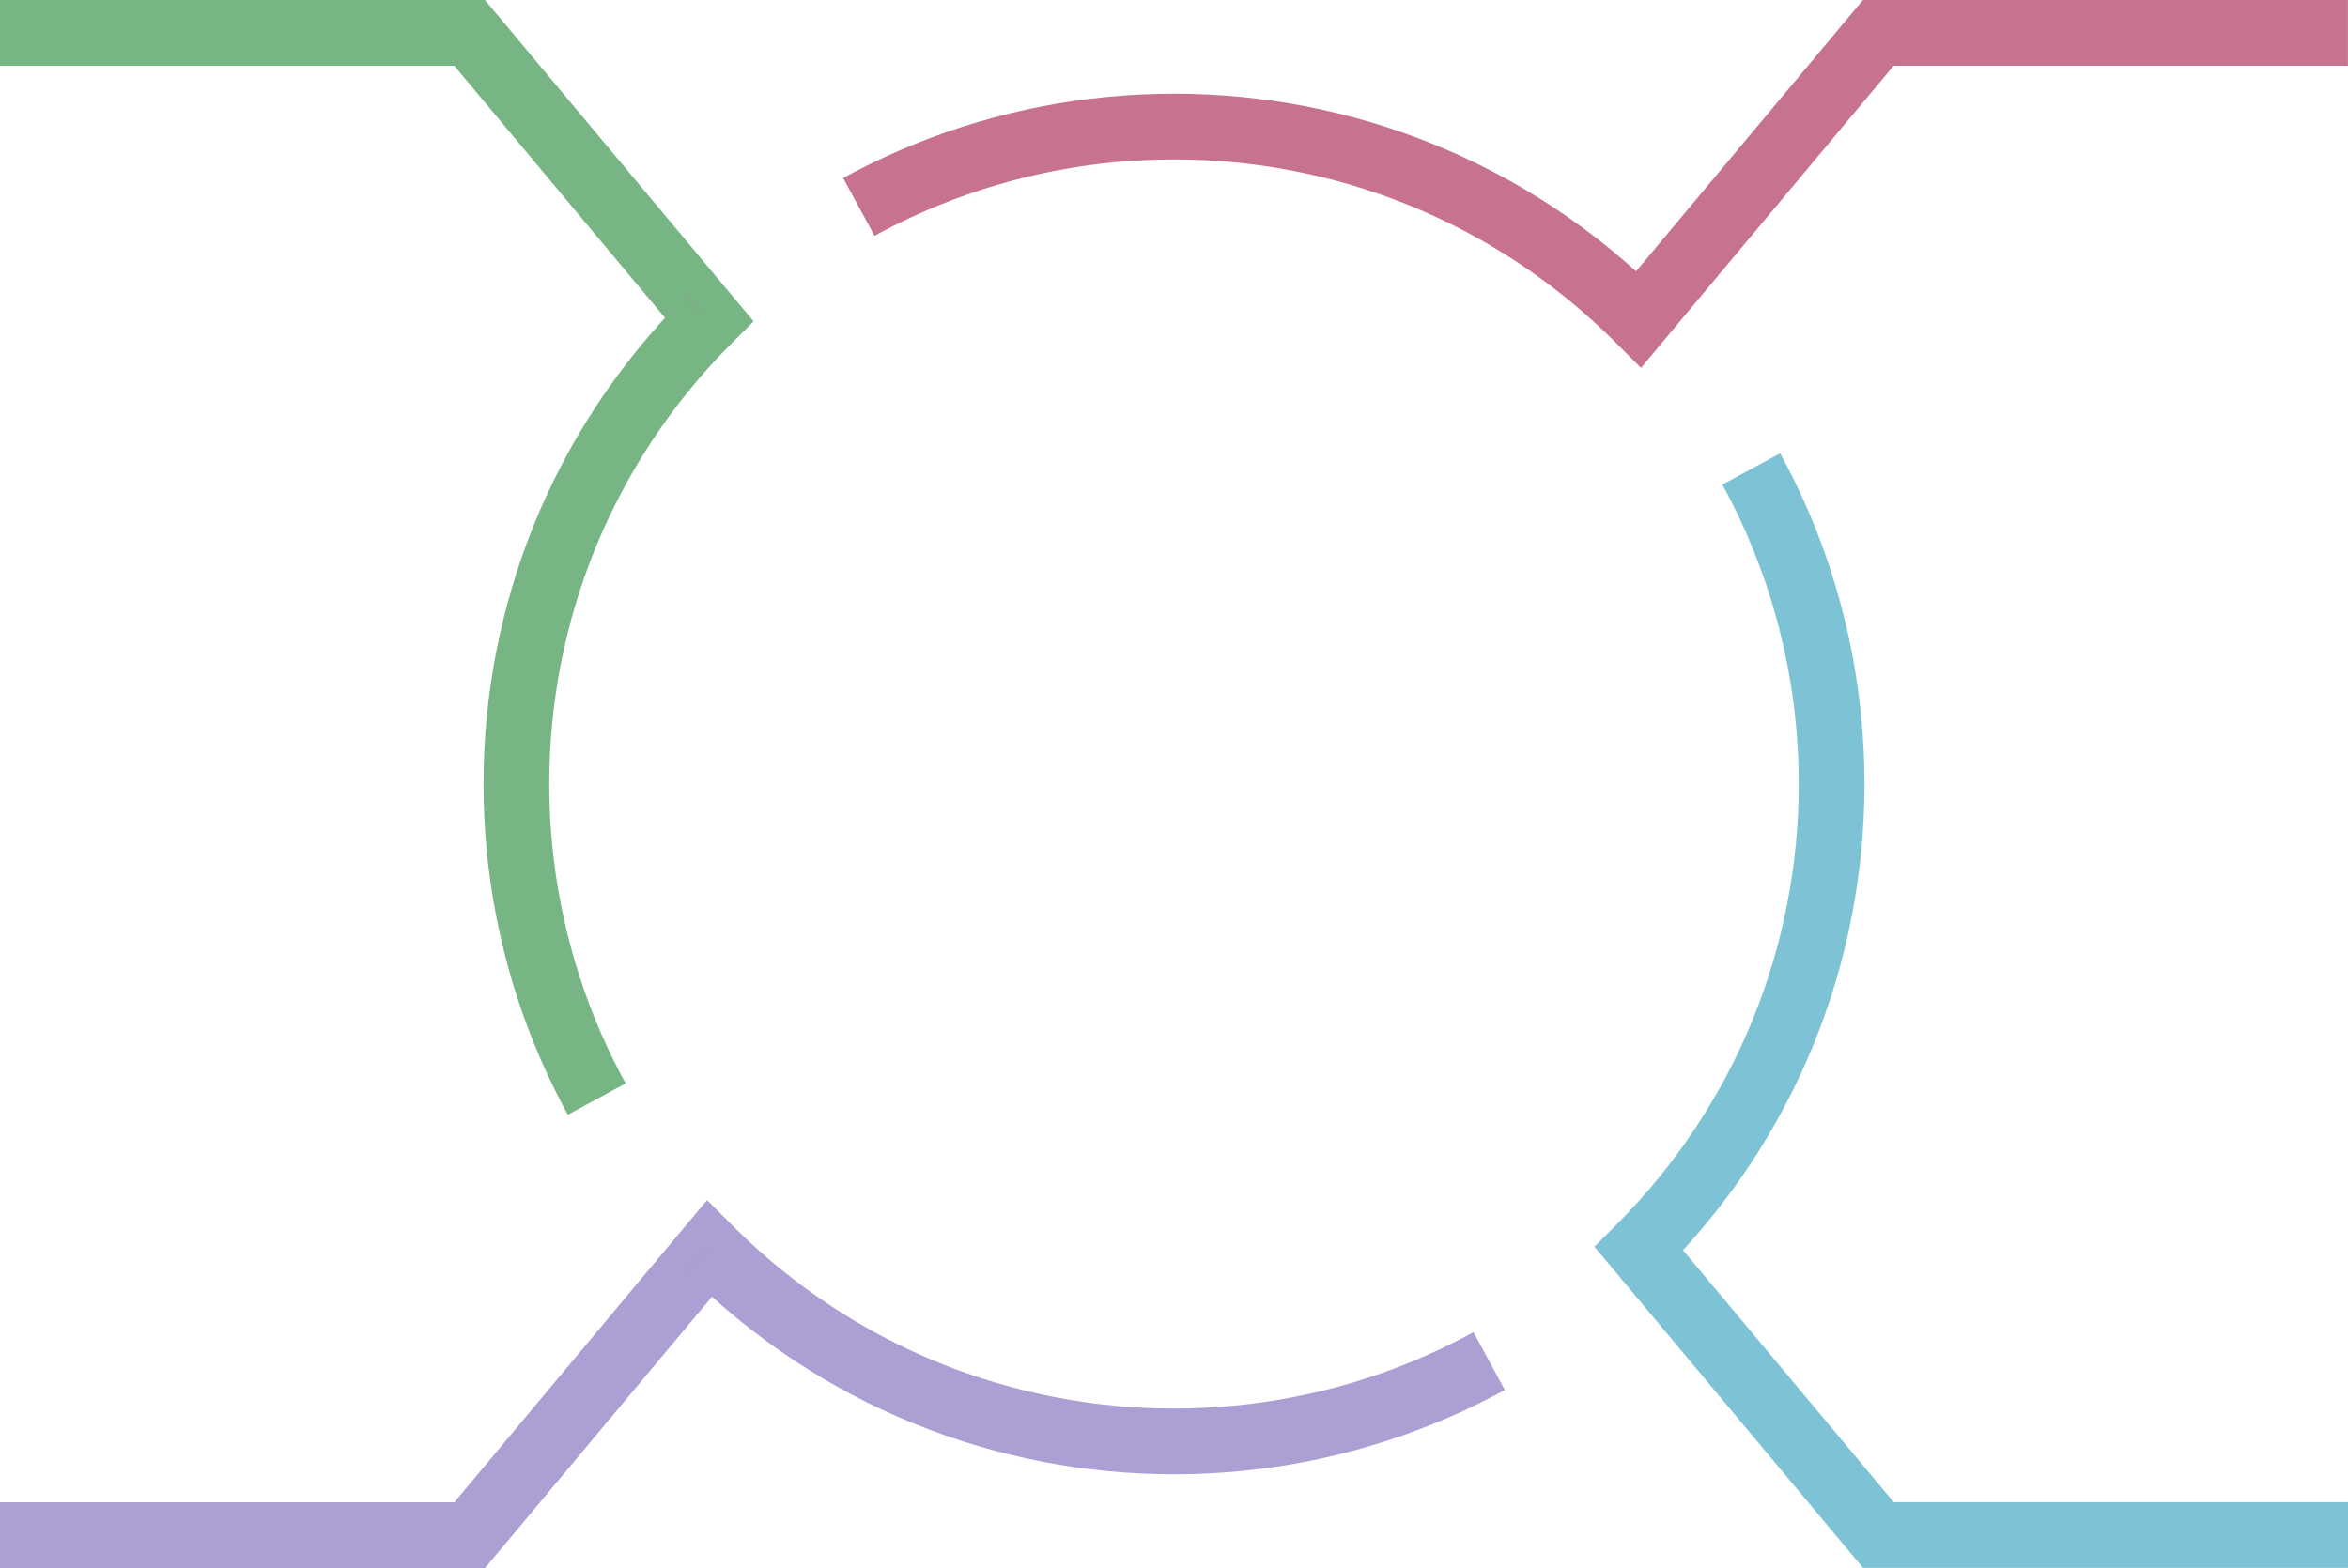 <?xml version="1.0" encoding="UTF-8"?><svg id="Layer_2" xmlns="http://www.w3.org/2000/svg" viewBox="0 0 250 167"><defs><style>.cls-1{stroke:#78b585;}.cls-1,.cls-2,.cls-3,.cls-4{fill:none;stroke-dasharray:0 20 1000;stroke-miterlimit:10;stroke-width:7px;}.cls-2{stroke:#c7738d;}.cls-3{stroke:#7ec3d5;}.cls-4{stroke:#ab9fd4;}</style></defs><g id="Layer_1-2"><path class="cls-4" d="M174.5,133c-27.36,27.36-71.64,27.36-98.99,0l-25.5,30.5H0"/><path class="cls-1" d="M75.5,133c-27.36-27.36-27.36-71.64,0-98.99L50,3.5H0"/><path class="cls-3" d="M174.5,34c27.36,27.36,27.36,71.64,0,98.99l25.5,30.5h50"/><path class="cls-2" d="M75.5,34c27.36-27.36,71.64-27.36,98.99,0l25.5-30.5h50"/></g></svg>